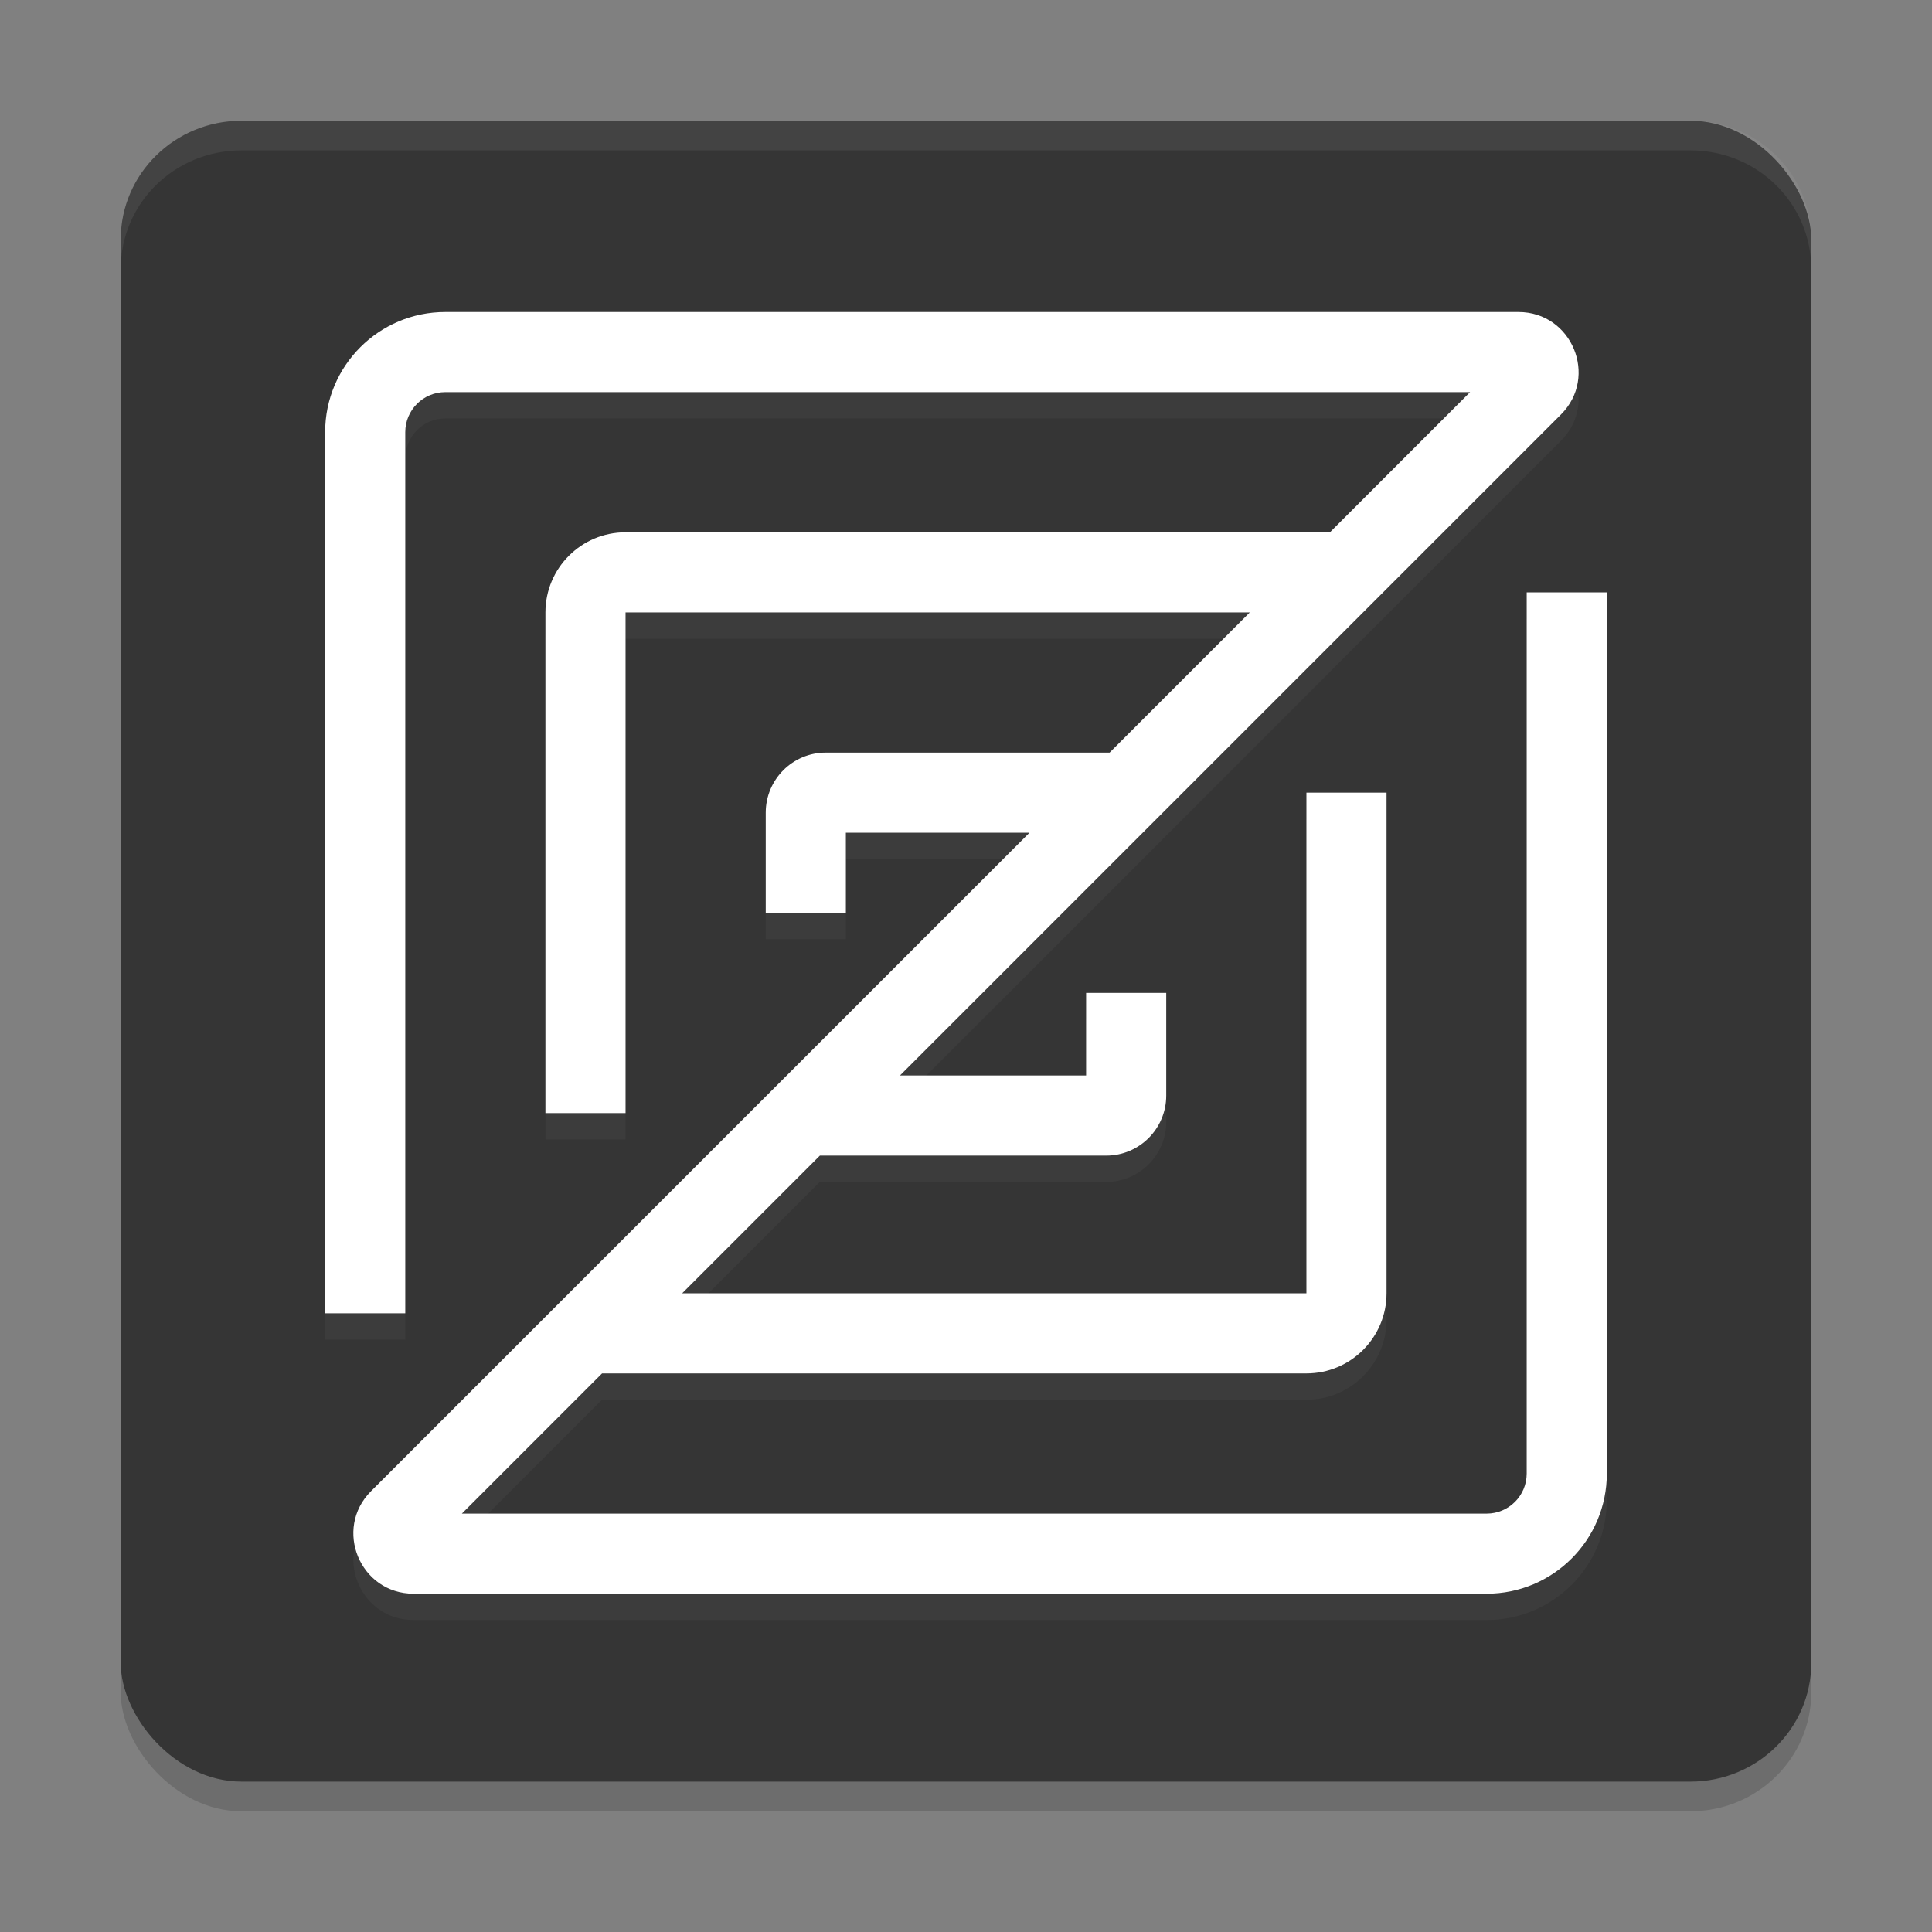 <svg width="64" height="64" version="1.1" xmlns="http://www.w3.org/2000/svg">
 <rect width="100%" height="100%" fill="#808080" stroke="none"/>
 <rect x="4" y="4.982" width="56" height="55.018" rx="4" ry="3.93" fill="#232323" opacity=".2"/>
 <rect x="4" y="4" width="56" height="55.018" rx="4" ry="3.93" fill="#353535"/>
 <path d="m8 4c-2.216 0-4 1.753-4 3.93v0.982c0-2.177 1.784-3.93 4-3.93h48c2.216 0 4 1.753 4 3.93v-0.982c0-2.177-1.784-3.93-4-3.93z" fill="#c3c3c3" opacity=".1"/>
 <g>
  <path d="m14.752 13.861c-0.733 0-1.327 0.594-1.327 1.327v29.189h-2.654v-29.189c0-2.198 1.782-3.98 3.98-3.98h35.549c1.773 0 2.661 2.144 1.407 3.397l-21.895 21.894h6.167v-2.736h2.654v3.4c0 1.099-0.891 1.99-1.99 1.99h-9.484l-4.561 4.561h20.679v-16.585h2.654v16.585c0 1.466-1.188 2.654-2.654 2.654h-23.333l-4.644 4.644h33.947c0.733 0 1.327-0.594 1.327-1.327v-29.189h2.654v29.189c0 2.198-1.782 3.98-3.98 3.98h-35.549c-1.773 0-2.661-2.144-1.407-3.397l21.812-21.812h-6.084v2.654h-2.654v-3.317c0-1.099 0.891-1.99 1.99-1.99h9.401l4.644-4.644h-20.679v16.585h-2.654v-16.585c0-1.466 1.188-2.654 2.654-2.654h23.333l4.644-4.644z" fill="#3c3c3c"/>
  <path d="m14.752 12.989c-0.733 0-1.327 0.594-1.327 1.327v29.189h-2.654v-29.189c0-2.198 1.782-3.98 3.98-3.98h35.549c1.773 0 2.661 2.144 1.407 3.397l-21.895 21.894h6.167v-2.736h2.654v3.4c0 1.099-0.891 1.99-1.99 1.99h-9.484l-4.561 4.561h20.679v-16.585h2.654v16.585c0 1.466-1.188 2.654-2.654 2.654h-23.333l-4.644 4.644h33.947c0.733 0 1.327-0.594 1.327-1.327v-29.189h2.654v29.189c0 2.198-1.782 3.98-3.98 3.98h-35.549c-1.773 0-2.661-2.144-1.407-3.397l21.812-21.812h-6.084v2.654h-2.654v-3.317c0-1.099 0.891-1.99 1.99-1.99h9.401l4.644-4.644h-20.679v16.585h-2.654v-16.585c0-1.466 1.188-2.654 2.654-2.654h23.333l4.644-4.644z" fill="#fff"/>
 </g>
</svg>
